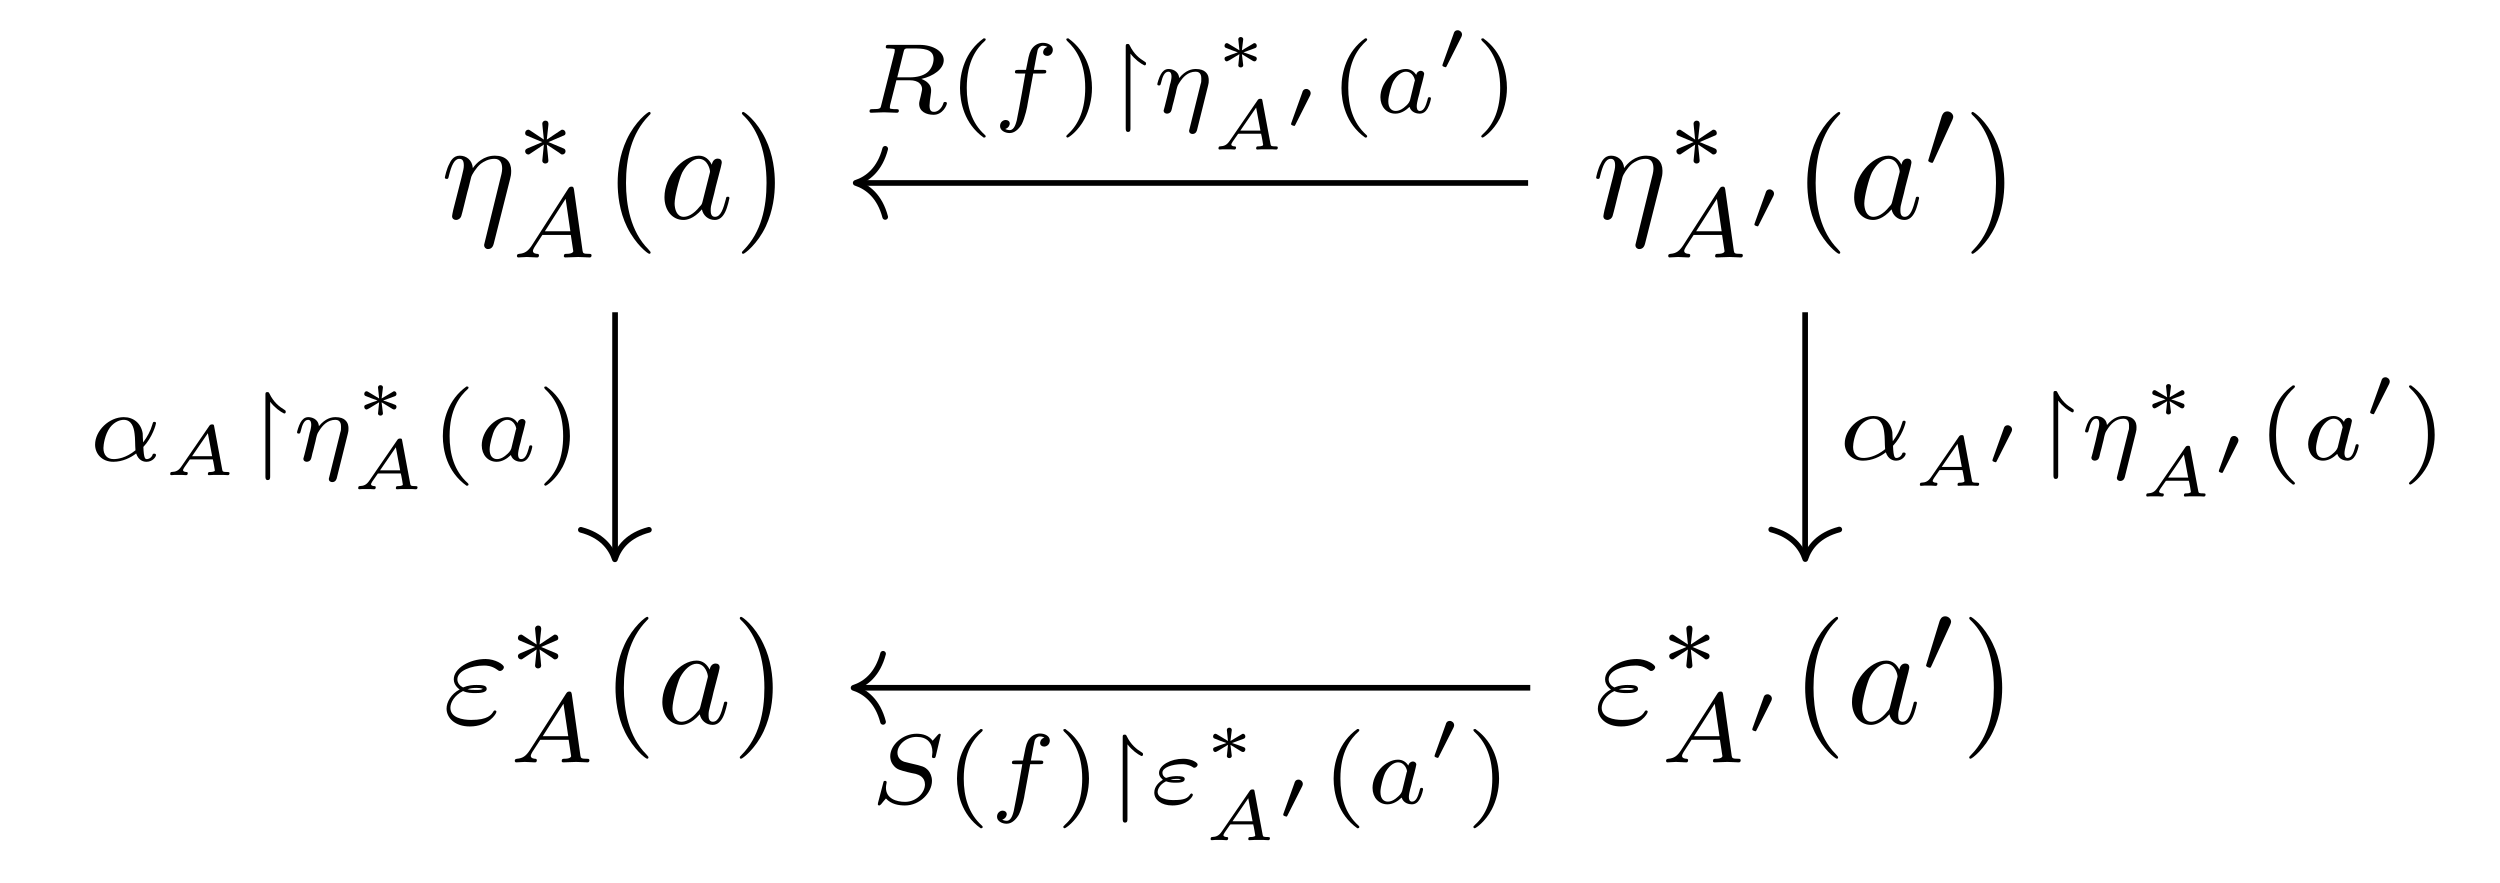 <?xml version="1.0" encoding="UTF-8"?>
<svg xmlns="http://www.w3.org/2000/svg" xmlns:xlink="http://www.w3.org/1999/xlink" width="173.157pt" height="61.149pt" viewBox="0 0 173.157 61.149" version="1.2">
<defs>
<g>
<symbol overflow="visible" id="glyph0-0">
<path style="stroke:none;" d=""/>
</symbol>
<symbol overflow="visible" id="glyph0-1">
<path style="stroke:none;" d="M 4.797 -2.719 C 4.844 -2.906 4.875 -3.031 4.875 -3.297 C 4.875 -3.938 4.484 -4.344 3.75 -4.344 C 2.969 -4.344 2.453 -3.828 2.219 -3.484 C 2.172 -4.047 1.766 -4.344 1.312 -4.344 C 0.859 -4.344 0.672 -3.953 0.594 -3.781 C 0.406 -3.453 0.281 -2.859 0.281 -2.828 C 0.281 -2.734 0.391 -2.734 0.406 -2.734 C 0.5 -2.734 0.516 -2.734 0.562 -2.953 C 0.734 -3.656 0.938 -4.125 1.281 -4.125 C 1.453 -4.125 1.594 -4.047 1.594 -3.672 C 1.594 -3.469 1.562 -3.359 1.438 -2.844 L 0.859 -0.578 C 0.828 -0.438 0.781 -0.203 0.781 -0.156 C 0.781 0.016 0.906 0.109 1.062 0.109 C 1.172 0.109 1.359 0.031 1.422 -0.172 C 1.438 -0.188 1.547 -0.656 1.609 -0.891 L 1.828 -1.781 C 1.891 -2 1.953 -2.219 2 -2.438 C 2.016 -2.5 2.094 -2.828 2.109 -2.875 C 2.125 -2.969 2.438 -3.516 2.766 -3.781 C 2.984 -3.938 3.297 -4.125 3.719 -4.125 C 4.141 -4.125 4.25 -3.797 4.25 -3.438 C 4.25 -3.391 4.25 -3.219 4.141 -2.828 L 3.031 1.703 C 3 1.812 3 1.844 3 1.859 C 3 2 3.109 2.125 3.266 2.125 C 3.578 2.125 3.641 1.844 3.672 1.734 Z M 4.797 -2.719 "/>
</symbol>
<symbol overflow="visible" id="glyph0-2">
<path style="stroke:none;" d="M 3.672 -3.719 C 3.484 -4.078 3.203 -4.344 2.766 -4.344 C 1.609 -4.344 0.391 -2.906 0.391 -1.469 C 0.391 -0.547 0.938 0.109 1.703 0.109 C 1.891 0.109 2.391 0.062 2.984 -0.625 C 3.062 -0.219 3.406 0.109 3.875 0.109 C 4.219 0.109 4.438 -0.125 4.594 -0.438 C 4.766 -0.781 4.891 -1.391 4.891 -1.406 C 4.891 -1.5 4.812 -1.5 4.781 -1.5 C 4.672 -1.5 4.672 -1.469 4.641 -1.328 C 4.469 -0.688 4.297 -0.109 3.891 -0.109 C 3.625 -0.109 3.594 -0.359 3.594 -0.562 C 3.594 -0.781 3.609 -0.859 3.719 -1.281 C 3.828 -1.703 3.859 -1.797 3.938 -2.172 L 4.297 -3.547 C 4.359 -3.828 4.359 -3.844 4.359 -3.875 C 4.359 -4.047 4.25 -4.141 4.078 -4.141 C 3.844 -4.141 3.703 -3.938 3.672 -3.719 Z M 3.031 -1.172 C 2.984 -1 2.984 -0.969 2.828 -0.812 C 2.391 -0.266 2 -0.109 1.719 -0.109 C 1.234 -0.109 1.094 -0.656 1.094 -1.031 C 1.094 -1.516 1.406 -2.734 1.625 -3.188 C 1.938 -3.766 2.375 -4.125 2.766 -4.125 C 3.406 -4.125 3.547 -3.328 3.547 -3.266 C 3.547 -3.203 3.531 -3.141 3.516 -3.094 Z M 3.031 -1.172 "/>
</symbol>
<symbol overflow="visible" id="glyph0-3">
<path style="stroke:none;" d="M 1.391 -2.234 C 1.703 -2.094 2 -2.094 2.234 -2.094 C 2.484 -2.094 3.031 -2.094 3.031 -2.391 C 3.031 -2.641 2.688 -2.656 2.312 -2.656 C 2.109 -2.656 1.766 -2.641 1.391 -2.484 C 1.172 -2.594 1 -2.781 1 -3.047 C 1 -3.641 1.969 -4 2.844 -4 C 3 -4 3.359 -4 3.75 -3.719 C 3.859 -3.641 3.875 -3.625 3.953 -3.625 C 4.078 -3.625 4.219 -3.75 4.219 -3.891 C 4.219 -4.078 3.609 -4.453 2.953 -4.453 C 1.812 -4.453 0.75 -3.797 0.75 -3.047 C 0.75 -2.625 1.109 -2.375 1.156 -2.344 C 0.562 -2.031 0.25 -1.469 0.25 -1.016 C 0.25 -0.391 0.812 0.219 1.859 0.219 C 3.156 0.219 3.703 -0.656 3.703 -0.797 C 3.703 -0.859 3.656 -0.891 3.594 -0.891 C 3.547 -0.891 3.516 -0.859 3.5 -0.828 C 3.359 -0.594 3.125 -0.234 1.953 -0.234 C 1.344 -0.234 0.516 -0.391 0.516 -1.078 C 0.516 -1.422 0.781 -1.938 1.391 -2.234 Z M 1.703 -2.359 C 1.938 -2.438 2.141 -2.453 2.312 -2.453 C 2.562 -2.453 2.594 -2.438 2.766 -2.391 C 2.625 -2.312 2.609 -2.312 2.234 -2.312 C 2.016 -2.312 1.891 -2.312 1.703 -2.359 Z M 1.703 -2.359 "/>
</symbol>
<symbol overflow="visible" id="glyph1-0">
<path style="stroke:none;" d=""/>
</symbol>
<symbol overflow="visible" id="glyph1-1">
<path style="stroke:none;" d="M 2.219 -1.719 C 2.781 -1.953 3.031 -2.062 3.203 -2.141 C 3.344 -2.188 3.406 -2.219 3.406 -2.344 C 3.406 -2.469 3.312 -2.578 3.188 -2.578 C 3.141 -2.578 3.125 -2.578 3.047 -2.516 L 2.109 -1.891 L 2.219 -2.906 C 2.234 -3.031 2.219 -3.203 2 -3.203 C 1.922 -3.203 1.797 -3.141 1.797 -2.984 C 1.797 -2.922 1.828 -2.719 1.828 -2.656 C 1.844 -2.531 1.891 -2.047 1.906 -1.891 L 0.969 -2.516 C 0.906 -2.547 0.891 -2.578 0.828 -2.578 C 0.703 -2.578 0.609 -2.469 0.609 -2.344 C 0.609 -2.219 0.688 -2.172 0.75 -2.156 L 1.797 -1.719 C 1.234 -1.469 0.969 -1.375 0.797 -1.297 C 0.672 -1.234 0.609 -1.203 0.609 -1.078 C 0.609 -0.969 0.703 -0.859 0.828 -0.859 C 0.875 -0.859 0.891 -0.859 0.969 -0.922 L 1.906 -1.547 L 1.797 -0.438 C 1.797 -0.281 1.922 -0.234 2 -0.234 C 2.094 -0.234 2.219 -0.281 2.219 -0.438 C 2.219 -0.5 2.188 -0.703 2.188 -0.781 C 2.172 -0.891 2.125 -1.391 2.109 -1.547 L 2.938 -1 C 3.109 -0.859 3.125 -0.859 3.188 -0.859 C 3.312 -0.859 3.406 -0.969 3.406 -1.078 C 3.406 -1.219 3.328 -1.25 3.266 -1.281 Z M 2.219 -1.719 "/>
</symbol>
<symbol overflow="visible" id="glyph1-2">
<path style="stroke:none;" d="M 2 -3.25 C 2.047 -3.359 2.062 -3.422 2.062 -3.469 C 2.062 -3.672 1.859 -3.844 1.656 -3.844 C 1.391 -3.844 1.312 -3.625 1.266 -3.516 L 0.359 -0.547 C 0.359 -0.531 0.328 -0.438 0.328 -0.438 C 0.328 -0.344 0.547 -0.281 0.594 -0.281 C 0.641 -0.281 0.656 -0.297 0.703 -0.406 Z M 2 -3.25 "/>
</symbol>
<symbol overflow="visible" id="glyph2-0">
<path style="stroke:none;" d=""/>
</symbol>
<symbol overflow="visible" id="glyph2-1">
<path style="stroke:none;" d="M 1.422 -0.828 C 1.172 -0.453 0.953 -0.281 0.547 -0.25 C 0.484 -0.234 0.391 -0.234 0.391 -0.109 C 0.391 -0.031 0.453 0 0.484 0 C 0.672 0 0.891 -0.031 1.078 -0.031 C 1.297 -0.031 1.578 0 1.781 0 C 1.828 0 1.922 0 1.922 -0.156 C 1.922 -0.234 1.828 -0.25 1.812 -0.25 C 1.75 -0.25 1.5 -0.266 1.5 -0.453 C 1.5 -0.531 1.578 -0.656 1.609 -0.719 L 2.156 -1.562 L 4.125 -1.562 L 4.297 -0.422 C 4.266 -0.359 4.219 -0.25 3.812 -0.25 C 3.734 -0.25 3.641 -0.25 3.641 -0.094 C 3.641 -0.062 3.656 0 3.75 0 C 3.953 0 4.438 -0.031 4.641 -0.031 C 4.75 -0.031 4.922 -0.016 5.047 -0.016 C 5.156 -0.016 5.312 0 5.438 0 C 5.516 0 5.562 -0.062 5.562 -0.141 C 5.562 -0.25 5.484 -0.25 5.375 -0.25 C 4.984 -0.25 4.969 -0.297 4.938 -0.469 L 4.344 -4.703 C 4.312 -4.859 4.297 -4.906 4.172 -4.906 C 4.047 -4.906 4 -4.844 3.938 -4.75 Z M 2.328 -1.812 L 3.766 -4.062 L 4.094 -1.812 Z M 2.328 -1.812 "/>
</symbol>
<symbol overflow="visible" id="glyph2-2">
<path style="stroke:none;" d="M 3.766 -0.969 C 4.391 -1.625 4.641 -2.531 4.641 -2.609 C 4.641 -2.703 4.562 -2.703 4.531 -2.703 C 4.438 -2.703 4.438 -2.688 4.391 -2.531 C 4.266 -2.078 4.031 -1.656 3.75 -1.281 C 3.734 -1.391 3.719 -1.844 3.719 -1.906 C 3.609 -2.594 3.094 -3.031 2.406 -3.031 C 1.391 -3.031 0.422 -2.094 0.422 -1.125 C 0.422 -0.5 0.891 0.062 1.688 0.062 C 2.312 0.062 2.891 -0.219 3.266 -0.516 C 3.438 -0.016 3.781 0.062 3.984 0.062 C 4.391 0.062 4.641 -0.266 4.641 -0.406 C 4.641 -0.5 4.547 -0.5 4.516 -0.5 C 4.422 -0.5 4.406 -0.469 4.406 -0.422 C 4.297 -0.172 4.094 -0.125 4.016 -0.125 C 3.906 -0.125 3.797 -0.125 3.766 -0.969 Z M 3.219 -0.734 C 2.547 -0.188 1.969 -0.125 1.703 -0.125 C 1.25 -0.125 1 -0.422 1 -0.891 C 1 -1.094 1.094 -1.828 1.453 -2.312 C 1.766 -2.719 2.156 -2.844 2.406 -2.844 C 2.953 -2.844 3.109 -2.312 3.156 -1.891 C 3.203 -1.594 3.188 -1.094 3.219 -0.734 Z M 3.219 -0.734 "/>
</symbol>
<symbol overflow="visible" id="glyph2-3">
<path style="stroke:none;" d="M 3.844 -1.875 C 3.891 -2.062 3.891 -2.094 3.891 -2.25 C 3.891 -2.359 3.891 -2.641 3.641 -2.844 C 3.531 -2.938 3.328 -3.031 3 -3.031 C 2.719 -3.031 2.297 -2.953 1.844 -2.406 C 1.797 -2.922 1.328 -3.031 1.109 -3.031 C 0.844 -3.031 0.688 -2.859 0.578 -2.672 C 0.438 -2.438 0.328 -2.016 0.328 -1.984 C 0.328 -1.891 0.422 -1.891 0.438 -1.891 C 0.531 -1.891 0.547 -1.906 0.594 -2.094 C 0.688 -2.5 0.828 -2.844 1.094 -2.844 C 1.266 -2.844 1.312 -2.688 1.312 -2.5 C 1.312 -2.375 1.266 -2.125 1.203 -1.938 C 1.156 -1.75 1.094 -1.469 1.062 -1.312 L 0.844 -0.438 C 0.812 -0.344 0.766 -0.172 0.766 -0.156 C 0.766 0 0.891 0.062 1 0.062 C 1.125 0.062 1.234 -0.016 1.266 -0.078 C 1.312 -0.141 1.359 -0.359 1.391 -0.516 C 1.438 -0.641 1.5 -0.953 1.547 -1.125 C 1.594 -1.281 1.625 -1.438 1.656 -1.594 C 1.734 -1.891 1.734 -1.891 1.875 -2.109 C 2.094 -2.453 2.438 -2.844 2.984 -2.844 C 3.359 -2.844 3.375 -2.516 3.375 -2.359 C 3.375 -2.172 3.375 -2.109 3.328 -1.984 L 2.562 1.109 C 2.531 1.203 2.531 1.25 2.531 1.25 C 2.531 1.406 2.656 1.469 2.766 1.469 C 3.016 1.469 3.078 1.234 3.094 1.141 Z M 3.844 -1.875 "/>
</symbol>
<symbol overflow="visible" id="glyph2-4">
<path style="stroke:none;" d="M 2.906 -2.625 C 2.75 -2.859 2.516 -3.031 2.188 -3.031 C 1.312 -3.031 0.422 -2.062 0.422 -1.078 C 0.422 -0.406 0.859 0.062 1.453 0.062 C 1.828 0.062 2.156 -0.141 2.438 -0.406 C 2.562 0 2.969 0.062 3.141 0.062 C 3.391 0.062 3.562 -0.078 3.688 -0.297 C 3.844 -0.562 3.922 -0.953 3.922 -0.984 C 3.922 -1.078 3.844 -1.078 3.812 -1.078 C 3.719 -1.078 3.719 -1.047 3.672 -0.859 C 3.578 -0.531 3.453 -0.125 3.156 -0.125 C 2.984 -0.125 2.938 -0.281 2.938 -0.453 C 2.938 -0.578 2.984 -0.828 3.031 -1 C 3.094 -1.188 3.156 -1.469 3.188 -1.625 L 3.328 -2.141 C 3.375 -2.328 3.453 -2.641 3.453 -2.688 C 3.453 -2.828 3.328 -2.906 3.219 -2.906 C 3.094 -2.906 2.938 -2.812 2.906 -2.625 Z M 2.469 -0.859 C 2.406 -0.672 2.266 -0.531 2.109 -0.406 C 2.047 -0.344 1.781 -0.125 1.484 -0.125 C 1.219 -0.125 0.969 -0.297 0.969 -0.797 C 0.969 -1.156 1.172 -1.906 1.328 -2.188 C 1.656 -2.734 2 -2.844 2.188 -2.844 C 2.672 -2.844 2.812 -2.312 2.812 -2.234 C 2.812 -2.219 2.797 -2.172 2.781 -2.141 Z M 2.469 -0.859 "/>
</symbol>
<symbol overflow="visible" id="glyph2-5">
<path style="stroke:none;" d="M 2.844 -4.219 C 2.891 -4.406 2.906 -4.422 3.047 -4.453 L 3.5 -4.453 C 4.125 -4.453 4.922 -4.453 4.922 -3.734 C 4.922 -3.453 4.797 -3.031 4.469 -2.781 C 4.188 -2.562 3.766 -2.453 3.281 -2.453 L 2.406 -2.453 Z M 4.078 -2.344 C 4.906 -2.531 5.625 -3.031 5.625 -3.641 C 5.625 -4.234 4.922 -4.703 3.938 -4.703 L 1.828 -4.703 C 1.688 -4.703 1.609 -4.703 1.609 -4.547 C 1.609 -4.453 1.688 -4.453 1.828 -4.453 C 1.828 -4.453 1.953 -4.453 2.078 -4.438 C 2.234 -4.422 2.234 -4.406 2.234 -4.344 C 2.234 -4.328 2.234 -4.297 2.219 -4.188 L 1.297 -0.531 C 1.25 -0.297 1.234 -0.25 0.688 -0.25 C 0.578 -0.25 0.484 -0.25 0.484 -0.109 C 0.484 -0.031 0.531 0 0.594 0 C 0.734 0 0.891 -0.016 1.031 -0.016 C 1.156 -0.016 1.359 -0.031 1.484 -0.031 C 1.609 -0.031 1.781 -0.016 1.922 -0.016 C 2.062 -0.016 2.234 0 2.375 0 C 2.406 0 2.516 0 2.516 -0.141 C 2.516 -0.25 2.453 -0.25 2.297 -0.25 C 2.188 -0.25 2.156 -0.25 2.031 -0.266 C 1.891 -0.281 1.891 -0.297 1.891 -0.359 C 1.891 -0.375 1.891 -0.406 1.906 -0.516 L 2.344 -2.25 L 3.281 -2.25 C 3.875 -2.25 4.125 -1.953 4.125 -1.641 C 4.125 -1.547 4.062 -1.312 4.031 -1.156 C 3.953 -0.844 3.922 -0.734 3.922 -0.625 C 3.922 -0.078 4.422 0.141 4.922 0.141 C 5.562 0.141 5.844 -0.531 5.844 -0.656 C 5.844 -0.688 5.828 -0.75 5.719 -0.75 C 5.625 -0.75 5.609 -0.703 5.594 -0.641 C 5.5 -0.344 5.25 -0.062 4.953 -0.062 C 4.781 -0.062 4.641 -0.125 4.641 -0.5 C 4.641 -0.672 4.688 -1.031 4.719 -1.219 C 4.75 -1.406 4.75 -1.469 4.75 -1.547 C 4.75 -1.625 4.75 -1.844 4.547 -2.047 C 4.422 -2.188 4.234 -2.281 4.078 -2.344 Z M 4.078 -2.344 "/>
</symbol>
<symbol overflow="visible" id="glyph2-6">
<path style="stroke:none;" d="M 2.797 -2.719 L 3.469 -2.719 C 3.609 -2.719 3.703 -2.719 3.703 -2.859 C 3.703 -2.969 3.609 -2.969 3.484 -2.969 L 2.844 -2.969 C 3 -3.844 3.062 -4.156 3.109 -4.359 C 3.156 -4.5 3.297 -4.641 3.469 -4.641 C 3.469 -4.641 3.656 -4.641 3.781 -4.562 C 3.5 -4.469 3.484 -4.234 3.484 -4.188 C 3.484 -4.031 3.609 -3.938 3.766 -3.938 C 3.953 -3.938 4.156 -4.094 4.156 -4.359 C 4.156 -4.672 3.812 -4.844 3.469 -4.844 C 3.156 -4.844 2.828 -4.672 2.641 -4.328 C 2.5 -4.062 2.453 -3.766 2.297 -2.969 L 1.766 -2.969 C 1.625 -2.969 1.531 -2.969 1.531 -2.812 C 1.531 -2.719 1.625 -2.719 1.75 -2.719 L 2.25 -2.719 C 2.25 -2.672 1.812 -0.203 1.656 0.531 C 1.609 0.688 1.5 1.203 1.172 1.203 C 1.156 1.203 1 1.203 0.859 1.125 C 1.141 1.031 1.172 0.797 1.172 0.75 C 1.172 0.594 1.047 0.5 0.891 0.5 C 0.703 0.5 0.5 0.656 0.5 0.922 C 0.5 1.219 0.828 1.406 1.172 1.406 C 1.609 1.406 1.906 0.953 2 0.797 C 2.234 0.344 2.406 -0.516 2.406 -0.594 Z M 2.797 -2.719 "/>
</symbol>
<symbol overflow="visible" id="glyph2-7">
<path style="stroke:none;" d="M 4.875 -4.75 C 4.875 -4.781 4.859 -4.828 4.797 -4.828 C 4.75 -4.828 4.75 -4.828 4.656 -4.734 L 4.312 -4.344 C 4.062 -4.703 3.625 -4.828 3.203 -4.828 C 2.234 -4.828 1.375 -4.047 1.375 -3.266 C 1.375 -3.156 1.391 -2.875 1.609 -2.625 C 1.828 -2.344 2.094 -2.297 2.562 -2.172 C 2.688 -2.141 3.031 -2.062 3.141 -2.047 C 3.359 -1.984 3.781 -1.828 3.781 -1.312 C 3.781 -0.766 3.203 -0.109 2.406 -0.109 C 1.812 -0.109 1.078 -0.328 1.078 -1.094 C 1.078 -1.156 1.094 -1.312 1.125 -1.438 C 1.125 -1.453 1.125 -1.469 1.125 -1.469 C 1.125 -1.562 1.047 -1.562 1.016 -1.562 C 0.922 -1.562 0.922 -1.547 0.891 -1.422 L 0.531 -0.047 C 0.531 -0.016 0.516 0.016 0.516 0.062 C 0.516 0.094 0.547 0.141 0.609 0.141 C 0.656 0.141 0.656 0.125 0.75 0.047 C 0.828 -0.047 1 -0.266 1.078 -0.344 C 1.438 0.062 1.984 0.141 2.391 0.141 C 3.438 0.141 4.266 -0.75 4.266 -1.562 C 4.266 -1.875 4.141 -2.141 4 -2.297 C 3.75 -2.547 3.656 -2.578 2.766 -2.781 C 2.625 -2.812 2.391 -2.875 2.328 -2.891 C 2.156 -2.953 1.875 -3.125 1.875 -3.516 C 1.875 -4.062 2.484 -4.609 3.203 -4.609 C 3.938 -4.609 4.297 -4.188 4.297 -3.547 C 4.297 -3.453 4.266 -3.297 4.266 -3.234 C 4.266 -3.141 4.359 -3.141 4.391 -3.141 C 4.484 -3.141 4.5 -3.172 4.531 -3.281 Z M 4.875 -4.75 "/>
</symbol>
<symbol overflow="visible" id="glyph2-8">
<path style="stroke:none;" d="M 1.141 -1.531 C 1.406 -1.438 1.609 -1.438 1.812 -1.438 C 2.031 -1.438 2.438 -1.438 2.438 -1.688 C 2.438 -1.875 2.172 -1.891 1.875 -1.891 C 1.781 -1.891 1.484 -1.891 1.141 -1.766 C 0.984 -1.828 0.891 -1.969 0.891 -2.125 C 0.891 -2.484 1.547 -2.719 2.25 -2.719 C 2.359 -2.719 2.656 -2.719 2.969 -2.531 C 3 -2.5 3.047 -2.469 3.094 -2.469 C 3.203 -2.469 3.328 -2.578 3.328 -2.688 C 3.328 -2.828 3.094 -2.922 2.969 -2.984 C 2.672 -3.094 2.422 -3.094 2.328 -3.094 C 1.484 -3.094 0.656 -2.656 0.656 -2.109 C 0.656 -1.828 0.922 -1.656 0.922 -1.641 C 0.672 -1.484 0.328 -1.188 0.328 -0.75 C 0.328 -0.25 0.812 0.141 1.578 0.141 C 2.625 0.141 3 -0.484 3 -0.594 C 3 -0.641 2.953 -0.688 2.906 -0.688 C 2.859 -0.688 2.844 -0.656 2.812 -0.625 C 2.641 -0.359 2.422 -0.234 1.688 -0.234 C 1.516 -0.234 1.203 -0.234 0.953 -0.344 C 0.672 -0.438 0.562 -0.625 0.562 -0.797 C 0.562 -0.953 0.672 -1.297 1.141 -1.531 Z M 1.438 -1.656 C 1.516 -1.672 1.656 -1.703 1.859 -1.703 C 2.016 -1.703 2.047 -1.703 2.188 -1.672 C 2.078 -1.625 2.062 -1.625 1.812 -1.625 C 1.703 -1.625 1.562 -1.625 1.438 -1.656 Z M 1.438 -1.656 "/>
</symbol>
<symbol overflow="visible" id="glyph3-0">
<path style="stroke:none;" d=""/>
</symbol>
<symbol overflow="visible" id="glyph3-1">
<path style="stroke:none;" d="M 3.25 2.359 C 3.25 2.328 3.25 2.312 3.094 2.141 C 1.859 0.906 1.547 -0.953 1.547 -2.453 C 1.547 -4.172 1.922 -5.875 3.125 -7.109 C 3.25 -7.219 3.25 -7.25 3.25 -7.266 C 3.25 -7.344 3.219 -7.375 3.156 -7.375 C 3.062 -7.375 2.172 -6.703 1.594 -5.453 C 1.094 -4.375 0.969 -3.281 0.969 -2.453 C 0.969 -1.688 1.078 -0.5 1.625 0.609 C 2.219 1.812 3.062 2.453 3.156 2.453 C 3.219 2.453 3.25 2.422 3.25 2.359 Z M 3.25 2.359 "/>
</symbol>
<symbol overflow="visible" id="glyph3-2">
<path style="stroke:none;" d="M 2.844 -2.453 C 2.844 -3.219 2.734 -4.406 2.188 -5.516 C 1.609 -6.734 0.75 -7.375 0.656 -7.375 C 0.594 -7.375 0.562 -7.328 0.562 -7.266 C 0.562 -7.25 0.562 -7.219 0.75 -7.047 C 1.703 -6.078 2.266 -4.516 2.266 -2.453 C 2.266 -0.781 1.906 0.953 0.688 2.188 C 0.562 2.312 0.562 2.328 0.562 2.359 C 0.562 2.422 0.594 2.453 0.656 2.453 C 0.75 2.453 1.641 1.781 2.219 0.547 C 2.719 -0.547 2.844 -1.625 2.844 -2.453 Z M 2.844 -2.453 "/>
</symbol>
<symbol overflow="visible" id="glyph4-0">
<path style="stroke:none;" d=""/>
</symbol>
<symbol overflow="visible" id="glyph4-1">
<path style="stroke:none;" d="M 1.766 -2.281 C 1.766 -2.281 1.812 -2.375 1.812 -2.453 C 1.812 -2.625 1.656 -2.75 1.516 -2.75 C 1.312 -2.75 1.25 -2.594 1.234 -2.516 L 0.469 -0.391 C 0.453 -0.328 0.453 -0.312 0.453 -0.312 C 0.453 -0.234 0.656 -0.188 0.672 -0.188 C 0.719 -0.188 0.719 -0.219 0.75 -0.266 Z M 1.766 -2.281 "/>
</symbol>
<symbol overflow="visible" id="glyph4-2">
<path style="stroke:none;" d="M 1.891 -1.359 C 1.906 -1.453 1.984 -2.078 1.984 -2.125 C 1.984 -2.219 1.906 -2.281 1.812 -2.281 C 1.703 -2.281 1.641 -2.203 1.641 -2.125 C 1.641 -2.078 1.703 -1.453 1.719 -1.359 L 0.969 -1.812 C 0.906 -1.844 0.891 -1.859 0.844 -1.859 C 0.766 -1.859 0.688 -1.781 0.688 -1.672 C 0.688 -1.594 0.734 -1.547 0.781 -1.531 C 1.062 -1.422 1.328 -1.312 1.609 -1.219 C 1.328 -1.125 0.891 -0.969 0.797 -0.922 C 0.766 -0.906 0.688 -0.891 0.688 -0.781 C 0.688 -0.672 0.766 -0.594 0.844 -0.594 C 0.906 -0.594 1.062 -0.688 1.719 -1.094 C 1.703 -0.984 1.641 -0.375 1.641 -0.312 C 1.641 -0.25 1.703 -0.172 1.812 -0.172 C 1.906 -0.172 1.984 -0.234 1.984 -0.328 C 1.984 -0.375 1.906 -1 1.891 -1.094 L 2.656 -0.625 C 2.703 -0.609 2.719 -0.594 2.766 -0.594 C 2.844 -0.594 2.922 -0.672 2.922 -0.781 C 2.922 -0.859 2.875 -0.906 2.828 -0.922 C 2.562 -1.031 2.281 -1.125 2 -1.219 C 2.281 -1.328 2.734 -1.484 2.812 -1.516 C 2.844 -1.531 2.922 -1.562 2.922 -1.672 C 2.922 -1.781 2.844 -1.859 2.766 -1.859 C 2.719 -1.859 2.703 -1.844 2.656 -1.812 Z M 1.891 -1.359 "/>
</symbol>
<symbol overflow="visible" id="glyph5-0">
<path style="stroke:none;" d=""/>
</symbol>
<symbol overflow="visible" id="glyph5-1">
<path style="stroke:none;" d="M 3.562 -3.375 C 3.547 -3.484 3.531 -3.516 3.422 -3.516 C 3.297 -3.516 3.266 -3.469 3.219 -3.406 L 1.297 -0.609 C 1.094 -0.312 0.922 -0.234 0.609 -0.219 C 0.516 -0.219 0.516 -0.094 0.516 -0.078 C 0.516 -0.016 0.562 0 0.594 0 C 0.656 0 0.734 -0.016 0.812 -0.016 C 0.891 -0.016 0.969 -0.016 1.062 -0.016 C 1.156 -0.016 1.234 -0.016 1.328 -0.016 C 1.422 -0.016 1.516 0 1.609 0 C 1.641 0 1.734 0 1.734 -0.141 C 1.734 -0.219 1.656 -0.219 1.641 -0.219 C 1.594 -0.219 1.406 -0.234 1.406 -0.344 C 1.406 -0.406 1.469 -0.484 1.5 -0.547 L 1.859 -1.062 C 1.875 -1.094 1.891 -1.094 1.984 -1.094 L 3.469 -1.094 C 3.469 -1.047 3.484 -1.016 3.5 -0.953 C 3.516 -0.875 3.609 -0.375 3.609 -0.328 C 3.609 -0.219 3.297 -0.219 3.266 -0.219 C 3.203 -0.219 3.125 -0.219 3.125 -0.078 C 3.125 -0.031 3.156 0 3.203 0 C 3.312 0 3.422 -0.016 3.531 -0.016 C 3.656 -0.016 3.766 -0.016 3.891 -0.016 C 3.984 -0.016 4.094 -0.016 4.203 -0.016 C 4.297 -0.016 4.406 0 4.516 0 C 4.594 0 4.625 -0.062 4.625 -0.141 C 4.625 -0.219 4.547 -0.219 4.484 -0.219 C 4.156 -0.219 4.156 -0.25 4.125 -0.359 Z M 3.125 -2.906 L 3.422 -1.312 L 2.031 -1.312 Z M 3.125 -2.906 "/>
</symbol>
<symbol overflow="visible" id="glyph6-0">
<path style="stroke:none;" d=""/>
</symbol>
<symbol overflow="visible" id="glyph6-1">
<path style="stroke:none;" d="M 1.859 -4.094 C 2.172 -3.688 2.562 -3.406 2.828 -3.281 C 2.938 -3.281 2.938 -3.375 2.938 -3.406 C 2.938 -3.484 2.906 -3.5 2.859 -3.531 C 2.469 -3.766 2.094 -4.078 1.812 -4.656 C 1.766 -4.75 1.75 -4.766 1.656 -4.766 C 1.531 -4.766 1.531 -4.703 1.531 -4.562 L 1.531 1.062 C 1.531 1.172 1.531 1.328 1.688 1.328 C 1.859 1.328 1.859 1.188 1.859 1.062 Z M 1.859 -4.094 "/>
</symbol>
<symbol overflow="visible" id="glyph7-0">
<path style="stroke:none;" d=""/>
</symbol>
<symbol overflow="visible" id="glyph7-1">
<path style="stroke:none;" d="M 2.438 -5.156 C 1.141 -4.234 0.797 -2.781 0.797 -1.719 C 0.797 -0.75 1.078 0.75 2.438 1.719 C 2.5 1.719 2.578 1.719 2.578 1.625 C 2.578 1.594 2.562 1.578 2.516 1.531 C 1.594 0.703 1.266 -0.469 1.266 -1.719 C 1.266 -3.578 1.969 -4.484 2.531 -4.984 C 2.562 -5.016 2.578 -5.047 2.578 -5.078 C 2.578 -5.156 2.5 -5.156 2.438 -5.156 Z M 2.438 -5.156 "/>
</symbol>
<symbol overflow="visible" id="glyph7-2">
<path style="stroke:none;" d="M 0.625 -5.156 C 0.578 -5.156 0.484 -5.156 0.484 -5.078 C 0.484 -5.047 0.516 -5.016 0.547 -4.969 C 1.141 -4.422 1.797 -3.5 1.797 -1.719 C 1.797 -0.281 1.359 0.797 0.609 1.469 C 0.5 1.594 0.484 1.594 0.484 1.625 C 0.484 1.656 0.516 1.719 0.578 1.719 C 0.656 1.719 1.312 1.266 1.766 0.406 C 2.062 -0.172 2.266 -0.922 2.266 -1.719 C 2.266 -2.688 1.984 -4.188 0.625 -5.156 Z M 0.625 -5.156 "/>
</symbol>
</g>
</defs>
<g id="surface1">
<g style="fill:rgb(0%,0%,0%);fill-opacity:1;">
  <use xlink:href="#glyph0-1" x="30.531" y="15.126"/>
</g>
<g style="fill:rgb(0%,0%,0%);fill-opacity:1;">
  <use xlink:href="#glyph1-1" x="35.764" y="11.56"/>
</g>
<g style="fill:rgb(0%,0%,0%);fill-opacity:1;">
  <use xlink:href="#glyph2-1" x="35.411" y="17.832"/>
</g>
<g style="fill:rgb(0%,0%,0%);fill-opacity:1;">
  <use xlink:href="#glyph3-1" x="41.812" y="15.126"/>
</g>
<g style="fill:rgb(0%,0%,0%);fill-opacity:1;">
  <use xlink:href="#glyph0-2" x="45.632" y="15.126"/>
</g>
<g style="fill:rgb(0%,0%,0%);fill-opacity:1;">
  <use xlink:href="#glyph3-2" x="50.826" y="15.126"/>
</g>
<g style="fill:rgb(0%,0%,0%);fill-opacity:1;">
  <use xlink:href="#glyph0-1" x="110.273" y="15.126"/>
</g>
<g style="fill:rgb(0%,0%,0%);fill-opacity:1;">
  <use xlink:href="#glyph1-1" x="115.504" y="11.56"/>
</g>
<g style="fill:rgb(0%,0%,0%);fill-opacity:1;">
  <use xlink:href="#glyph2-1" x="115.152" y="17.832"/>
</g>
<g style="fill:rgb(0%,0%,0%);fill-opacity:1;">
  <use xlink:href="#glyph4-1" x="121.061" y="15.866"/>
</g>
<g style="fill:rgb(0%,0%,0%);fill-opacity:1;">
  <use xlink:href="#glyph3-1" x="124.21" y="15.126"/>
</g>
<g style="fill:rgb(0%,0%,0%);fill-opacity:1;">
  <use xlink:href="#glyph0-2" x="128.032" y="15.126"/>
</g>
<g style="fill:rgb(0%,0%,0%);fill-opacity:1;">
  <use xlink:href="#glyph1-2" x="133.225" y="11.56"/>
</g>
<g style="fill:rgb(0%,0%,0%);fill-opacity:1;">
  <use xlink:href="#glyph3-2" x="135.982" y="15.126"/>
</g>
<g style="fill:rgb(0%,0%,0%);fill-opacity:1;">
  <use xlink:href="#glyph0-3" x="30.68" y="50.098"/>
</g>
<g style="fill:rgb(0%,0%,0%);fill-opacity:1;">
  <use xlink:href="#glyph1-1" x="35.263" y="46.531"/>
</g>
<g style="fill:rgb(0%,0%,0%);fill-opacity:1;">
  <use xlink:href="#glyph2-1" x="35.263" y="52.804"/>
</g>
<g style="fill:rgb(0%,0%,0%);fill-opacity:1;">
  <use xlink:href="#glyph3-1" x="41.663" y="50.098"/>
</g>
<g style="fill:rgb(0%,0%,0%);fill-opacity:1;">
  <use xlink:href="#glyph0-2" x="45.484" y="50.098"/>
</g>
<g style="fill:rgb(0%,0%,0%);fill-opacity:1;">
  <use xlink:href="#glyph3-2" x="50.678" y="50.098"/>
</g>
<g style="fill:rgb(0%,0%,0%);fill-opacity:1;">
  <use xlink:href="#glyph0-3" x="110.422" y="50.098"/>
</g>
<g style="fill:rgb(0%,0%,0%);fill-opacity:1;">
  <use xlink:href="#glyph1-1" x="115.003" y="46.531"/>
</g>
<g style="fill:rgb(0%,0%,0%);fill-opacity:1;">
  <use xlink:href="#glyph2-1" x="115.003" y="52.804"/>
</g>
<g style="fill:rgb(0%,0%,0%);fill-opacity:1;">
  <use xlink:href="#glyph4-1" x="120.913" y="50.838"/>
</g>
<g style="fill:rgb(0%,0%,0%);fill-opacity:1;">
  <use xlink:href="#glyph3-1" x="124.062" y="50.098"/>
</g>
<g style="fill:rgb(0%,0%,0%);fill-opacity:1;">
  <use xlink:href="#glyph0-2" x="127.883" y="50.098"/>
</g>
<g style="fill:rgb(0%,0%,0%);fill-opacity:1;">
  <use xlink:href="#glyph1-2" x="133.076" y="46.531"/>
</g>
<g style="fill:rgb(0%,0%,0%);fill-opacity:1;">
  <use xlink:href="#glyph3-2" x="135.833" y="50.098"/>
</g>
<path style="fill:none;stroke-width:0.398;stroke-linecap:butt;stroke-linejoin:miter;stroke:rgb(0%,0%,0%);stroke-opacity:1;stroke-miterlimit:10;" d="M -43.17 8.766 L -43.17 -8.387 " transform="matrix(0.986,0,0,-0.986,85.167,30.271)"/>
<path style="fill:none;stroke-width:0.398;stroke-linecap:round;stroke-linejoin:round;stroke:rgb(0%,0%,0%);stroke-opacity:1;stroke-miterlimit:10;" d="M -2.072 2.389 C -1.696 0.956 -0.852 0.278 -0 0.001 C -0.852 -0.28 -1.696 -0.957 -2.072 -2.391 " transform="matrix(0,0.986,0.986,0,42.589,38.739)"/>
<g style="fill:rgb(0%,0%,0%);fill-opacity:1;">
  <use xlink:href="#glyph2-2" x="6.164" y="31.923"/>
</g>
<g style="fill:rgb(0%,0%,0%);fill-opacity:1;">
  <use xlink:href="#glyph5-1" x="11.272" y="32.911"/>
</g>
<g style="fill:rgb(0%,0%,0%);fill-opacity:1;">
  <use xlink:href="#glyph6-1" x="16.853" y="31.923"/>
</g>
<g style="fill:rgb(0%,0%,0%);fill-opacity:1;">
  <use xlink:href="#glyph2-3" x="20.245" y="31.923"/>
</g>
<g style="fill:rgb(0%,0%,0%);fill-opacity:1;">
  <use xlink:href="#glyph4-2" x="24.54" y="28.958"/>
</g>
<g style="fill:rgb(0%,0%,0%);fill-opacity:1;">
  <use xlink:href="#glyph5-1" x="24.293" y="33.888"/>
</g>
<g style="fill:rgb(0%,0%,0%);fill-opacity:1;">
  <use xlink:href="#glyph7-1" x="29.875" y="31.923"/>
</g>
<g style="fill:rgb(0%,0%,0%);fill-opacity:1;">
  <use xlink:href="#glyph2-4" x="32.945" y="31.923"/>
</g>
<g style="fill:rgb(0%,0%,0%);fill-opacity:1;">
  <use xlink:href="#glyph7-2" x="37.208" y="31.923"/>
</g>
<path style="fill:none;stroke-width:0.398;stroke-linecap:butt;stroke-linejoin:miter;stroke:rgb(0%,0%,0%);stroke-opacity:1;stroke-miterlimit:10;" d="M 20.968 17.848 L -26.056 17.848 " transform="matrix(0.986,0,0,-0.986,85.167,30.271)"/>
<path style="fill:none;stroke-width:0.398;stroke-linecap:round;stroke-linejoin:round;stroke:rgb(0%,0%,0%);stroke-opacity:1;stroke-miterlimit:10;" d="M -2.07 2.392 C -1.694 0.958 -0.851 0.281 0.001 -0 C -0.851 -0.278 -1.694 -0.955 -2.07 -2.393 " transform="matrix(-0.986,0,0,0.986,59.27,12.668)"/>
<g style="fill:rgb(0%,0%,0%);fill-opacity:1;">
  <use xlink:href="#glyph2-5" x="59.741" y="7.81"/>
</g>
<g style="fill:rgb(0%,0%,0%);fill-opacity:1;">
  <use xlink:href="#glyph7-1" x="65.695" y="7.81"/>
</g>
<g style="fill:rgb(0%,0%,0%);fill-opacity:1;">
  <use xlink:href="#glyph2-6" x="68.766" y="7.81"/>
</g>
<g style="fill:rgb(0%,0%,0%);fill-opacity:1;">
  <use xlink:href="#glyph7-2" x="73.368" y="7.81"/>
</g>
<g style="fill:rgb(0%,0%,0%);fill-opacity:1;">
  <use xlink:href="#glyph6-1" x="76.44" y="7.81"/>
</g>
<g style="fill:rgb(0%,0%,0%);fill-opacity:1;">
  <use xlink:href="#glyph2-3" x="79.83" y="7.81"/>
</g>
<g style="fill:rgb(0%,0%,0%);fill-opacity:1;">
  <use xlink:href="#glyph4-2" x="84.126" y="4.845"/>
</g>
<g style="fill:rgb(0%,0%,0%);fill-opacity:1;">
  <use xlink:href="#glyph5-1" x="83.879" y="10.357"/>
</g>
<g style="fill:rgb(0%,0%,0%);fill-opacity:1;">
  <use xlink:href="#glyph4-1" x="88.969" y="8.911"/>
</g>
<g style="fill:rgb(0%,0%,0%);fill-opacity:1;">
  <use xlink:href="#glyph7-1" x="92.118" y="7.81"/>
</g>
<g style="fill:rgb(0%,0%,0%);fill-opacity:1;">
  <use xlink:href="#glyph2-4" x="95.189" y="7.81"/>
</g>
<g style="fill:rgb(0%,0%,0%);fill-opacity:1;">
  <use xlink:href="#glyph4-1" x="99.451" y="4.845"/>
</g>
<g style="fill:rgb(0%,0%,0%);fill-opacity:1;">
  <use xlink:href="#glyph7-2" x="102.109" y="7.81"/>
</g>
<path style="fill:none;stroke-width:0.398;stroke-linecap:butt;stroke-linejoin:miter;stroke:rgb(0%,0%,0%);stroke-opacity:1;stroke-miterlimit:10;" d="M 40.427 8.766 L 40.427 -8.368 " transform="matrix(0.986,0,0,-0.986,85.167,30.271)"/>
<path style="fill:none;stroke-width:0.398;stroke-linecap:round;stroke-linejoin:round;stroke:rgb(0%,0%,0%);stroke-opacity:1;stroke-miterlimit:10;" d="M -2.074 2.389 C -1.694 0.955 -0.85 0.278 0.002 0.001 C -0.85 -0.28 -1.694 -0.958 -2.074 -2.391 " transform="matrix(0,0.986,0.986,0,125.038,38.721)"/>
<g style="fill:rgb(0%,0%,0%);fill-opacity:1;">
  <use xlink:href="#glyph2-2" x="127.35" y="31.845"/>
</g>
<g style="fill:rgb(0%,0%,0%);fill-opacity:1;">
  <use xlink:href="#glyph5-1" x="132.458" y="33.652"/>
</g>
<g style="fill:rgb(0%,0%,0%);fill-opacity:1;">
  <use xlink:href="#glyph4-1" x="137.548" y="32.205"/>
</g>
<g style="fill:rgb(0%,0%,0%);fill-opacity:1;">
  <use xlink:href="#glyph6-1" x="140.697" y="31.845"/>
</g>
<g style="fill:rgb(0%,0%,0%);fill-opacity:1;">
  <use xlink:href="#glyph2-3" x="144.089" y="31.845"/>
</g>
<g style="fill:rgb(0%,0%,0%);fill-opacity:1;">
  <use xlink:href="#glyph4-2" x="148.384" y="28.88"/>
</g>
<g style="fill:rgb(0%,0%,0%);fill-opacity:1;">
  <use xlink:href="#glyph5-1" x="148.138" y="34.392"/>
</g>
<g style="fill:rgb(0%,0%,0%);fill-opacity:1;">
  <use xlink:href="#glyph4-1" x="153.228" y="32.946"/>
</g>
<g style="fill:rgb(0%,0%,0%);fill-opacity:1;">
  <use xlink:href="#glyph7-1" x="156.377" y="31.845"/>
</g>
<g style="fill:rgb(0%,0%,0%);fill-opacity:1;">
  <use xlink:href="#glyph2-4" x="159.447" y="31.845"/>
</g>
<g style="fill:rgb(0%,0%,0%);fill-opacity:1;">
  <use xlink:href="#glyph4-1" x="163.71" y="28.88"/>
</g>
<g style="fill:rgb(0%,0%,0%);fill-opacity:1;">
  <use xlink:href="#glyph7-2" x="166.367" y="31.845"/>
</g>
<path style="fill:none;stroke-width:0.398;stroke-linecap:butt;stroke-linejoin:miter;stroke:rgb(0%,0%,0%);stroke-opacity:1;stroke-miterlimit:10;" d="M 21.119 -17.612 L -26.207 -17.612 " transform="matrix(0.986,0,0,-0.986,85.167,30.271)"/>
<path style="fill:none;stroke-width:0.398;stroke-linecap:round;stroke-linejoin:round;stroke:rgb(0%,0%,0%);stroke-opacity:1;stroke-miterlimit:10;" d="M -2.07 2.392 C -1.694 0.954 -0.851 0.277 0.001 -0 C -0.851 -0.277 -1.694 -0.955 -2.07 -2.392 " transform="matrix(-0.986,0,0,0.986,59.122,47.641)"/>
<g style="fill:rgb(0%,0%,0%);fill-opacity:1;">
  <use xlink:href="#glyph2-7" x="60.285" y="55.648"/>
</g>
<g style="fill:rgb(0%,0%,0%);fill-opacity:1;">
  <use xlink:href="#glyph7-1" x="65.487" y="55.648"/>
</g>
<g style="fill:rgb(0%,0%,0%);fill-opacity:1;">
  <use xlink:href="#glyph2-6" x="68.557" y="55.648"/>
</g>
<g style="fill:rgb(0%,0%,0%);fill-opacity:1;">
  <use xlink:href="#glyph7-2" x="73.16" y="55.648"/>
</g>
<g style="fill:rgb(0%,0%,0%);fill-opacity:1;">
  <use xlink:href="#glyph6-1" x="76.231" y="55.648"/>
</g>
<g style="fill:rgb(0%,0%,0%);fill-opacity:1;">
  <use xlink:href="#glyph2-8" x="79.621" y="55.648"/>
</g>
<g style="fill:rgb(0%,0%,0%);fill-opacity:1;">
  <use xlink:href="#glyph4-2" x="83.334" y="52.682"/>
</g>
<g style="fill:rgb(0%,0%,0%);fill-opacity:1;">
  <use xlink:href="#glyph5-1" x="83.334" y="58.194"/>
</g>
<g style="fill:rgb(0%,0%,0%);fill-opacity:1;">
  <use xlink:href="#glyph4-1" x="88.425" y="56.748"/>
</g>
<g style="fill:rgb(0%,0%,0%);fill-opacity:1;">
  <use xlink:href="#glyph7-1" x="91.574" y="55.648"/>
</g>
<g style="fill:rgb(0%,0%,0%);fill-opacity:1;">
  <use xlink:href="#glyph2-4" x="94.644" y="55.648"/>
</g>
<g style="fill:rgb(0%,0%,0%);fill-opacity:1;">
  <use xlink:href="#glyph4-1" x="98.906" y="52.682"/>
</g>
<g style="fill:rgb(0%,0%,0%);fill-opacity:1;">
  <use xlink:href="#glyph7-2" x="101.564" y="55.648"/>
</g>
</g>
</svg>
